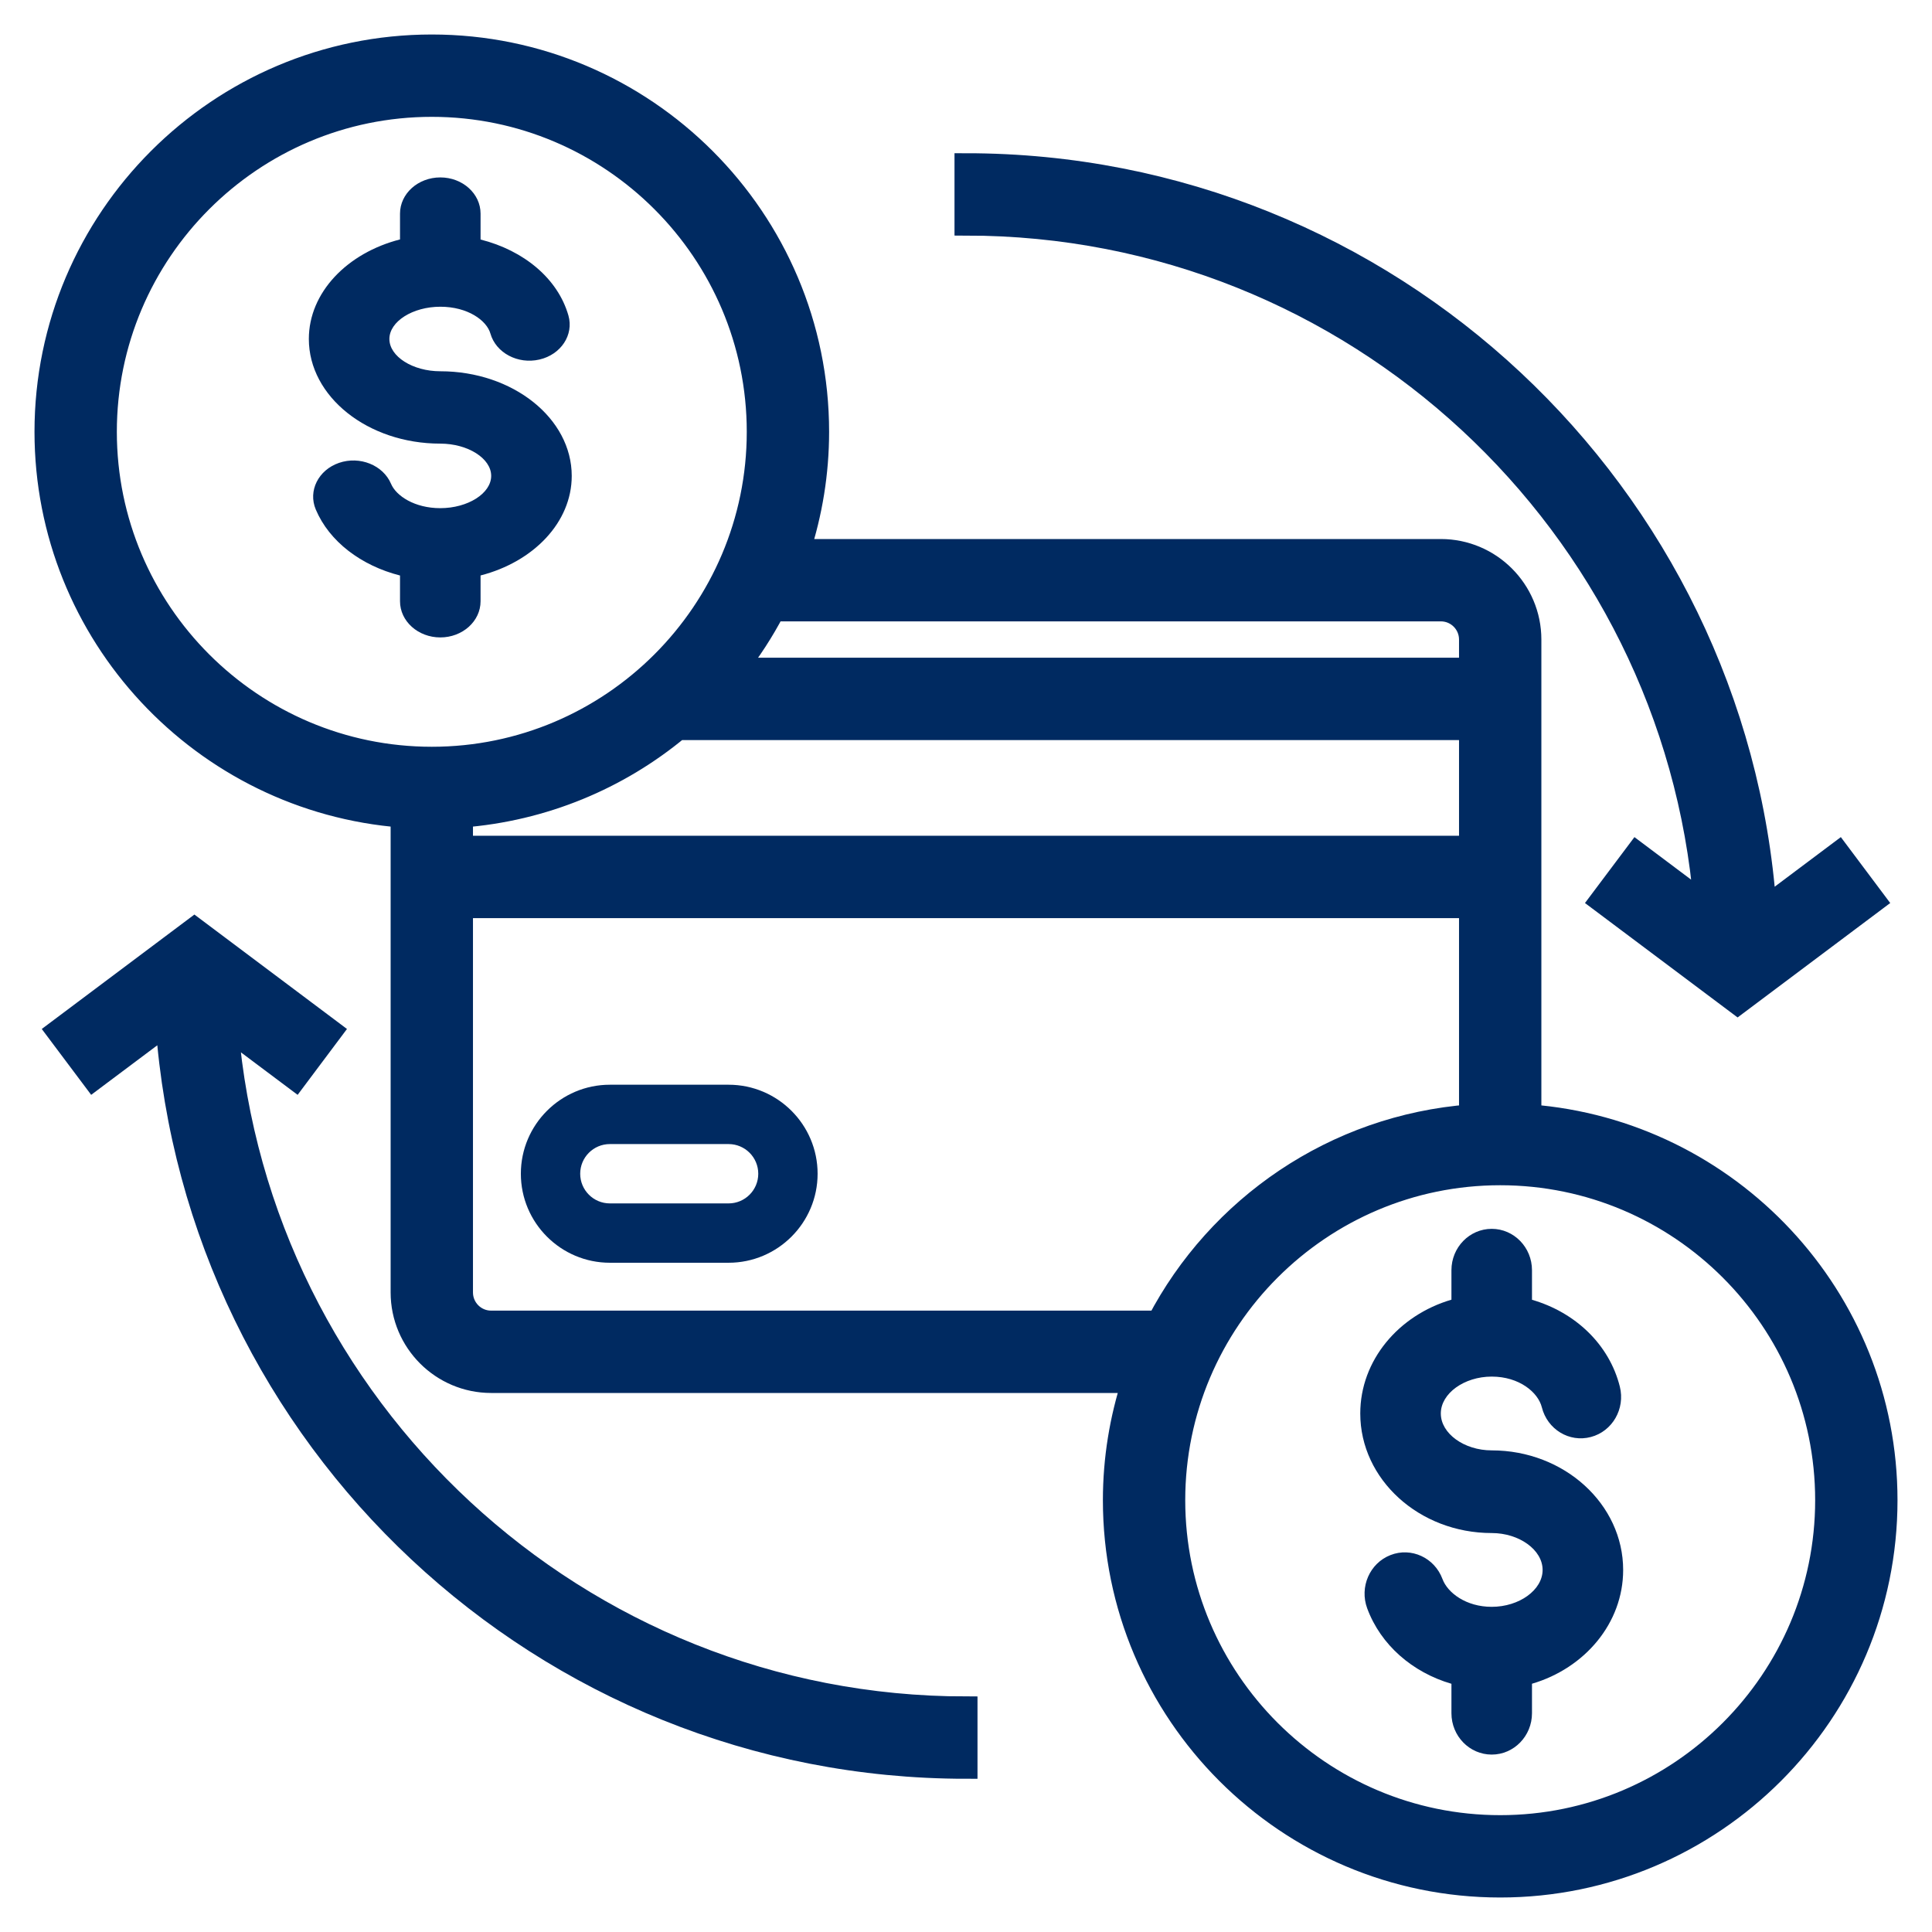 <svg width="42" height="42" viewBox="0 0 42 42" fill="none" xmlns="http://www.w3.org/2000/svg">
<path d="M15.839 23.581H13.258C12.191 23.581 11.323 24.449 11.323 25.516C11.323 26.583 12.191 27.451 13.258 27.451H15.839C16.906 27.451 17.774 26.583 17.774 25.516C17.774 24.449 16.906 23.581 15.839 23.581ZM15.839 26.161H13.258C12.902 26.161 12.613 25.872 12.613 25.516C12.613 25.16 12.902 24.871 13.258 24.871H15.839C16.195 24.871 16.484 25.16 16.484 25.516C16.484 25.872 16.195 26.161 15.839 26.161Z" fill="#002A61"/>
<path d="M33.258 24.259V13.903C33.258 12.836 32.39 11.968 31.323 11.968H17.364C17.628 11.154 17.774 10.288 17.774 9.387C17.774 4.763 14.012 1 9.387 1C4.763 1 1 4.763 1 9.387C1 13.793 4.419 17.41 8.742 17.741V28.097C8.742 29.164 9.61 30.032 10.677 30.032H24.636C24.372 30.846 24.226 31.712 24.226 32.613C24.226 37.237 27.988 41 32.613 41C37.237 41 41 37.237 41 32.613C41 28.206 37.581 24.59 33.258 24.259ZM14.739 15.839H31.968V18.419H10.032V17.741C11.813 17.605 13.441 16.917 14.739 15.839ZM31.323 13.258C31.679 13.258 31.968 13.547 31.968 13.903V14.548H15.984C16.3 14.146 16.581 13.715 16.819 13.258H31.323ZM2.29 9.387C2.29 5.474 5.474 2.29 9.387 2.29C13.3 2.29 16.484 5.474 16.484 9.387C16.484 13.3 13.3 16.484 9.387 16.484C5.474 16.484 2.29 13.3 2.29 9.387ZM10.677 28.742C10.321 28.742 10.032 28.453 10.032 28.097V19.71H31.968V24.259C29.014 24.485 26.487 26.243 25.18 28.742H10.677ZM32.613 39.71C28.7 39.71 25.516 36.526 25.516 32.613C25.516 28.7 28.7 25.516 32.613 25.516C36.526 25.516 39.71 28.7 39.71 32.613C39.71 36.526 36.526 39.71 32.613 39.71Z" fill="#002A61" stroke="#002A61" stroke-width="0.5"/>
<path d="M31.553 27.613V28.254C30.405 28.591 29.571 29.572 29.571 30.728C29.571 32.161 30.853 33.327 32.428 33.327C33.028 33.327 33.535 33.694 33.535 34.129C33.535 34.564 33.028 34.931 32.428 34.931C31.872 34.931 31.469 34.627 31.358 34.326C31.185 33.862 30.678 33.629 30.228 33.806C29.776 33.982 29.55 34.501 29.722 34.965C30.016 35.76 30.706 36.357 31.553 36.604V37.244C31.553 37.74 31.945 38.143 32.429 38.143C32.912 38.143 33.304 37.74 33.304 37.244V36.603C34.452 36.266 35.286 35.285 35.286 34.13C35.286 32.697 34.004 31.53 32.429 31.53C31.829 31.53 31.322 31.163 31.322 30.728C31.322 30.293 31.829 29.926 32.429 29.926C33.028 29.926 33.437 30.269 33.518 30.593C33.638 31.073 34.114 31.364 34.584 31.239C35.052 31.116 35.334 30.626 35.214 30.145C34.984 29.227 34.246 28.529 33.304 28.256V27.613C33.304 27.117 32.912 26.714 32.429 26.714C31.945 26.714 31.553 27.117 31.553 27.613Z" fill="#002A61"/>
<path d="M8.696 4.644V5.205C7.548 5.499 6.714 6.358 6.714 7.369C6.714 8.623 7.996 9.644 9.571 9.644C10.171 9.644 10.678 9.965 10.678 10.345C10.678 10.726 10.171 11.047 9.571 11.047C9.015 11.047 8.612 10.781 8.501 10.518C8.328 10.111 7.822 9.908 7.371 10.062C6.92 10.217 6.693 10.671 6.865 11.077C7.159 11.772 7.849 12.295 8.696 12.511V13.071C8.696 13.505 9.089 13.857 9.572 13.857C10.055 13.857 10.447 13.505 10.447 13.071V12.51C11.595 12.215 12.429 11.357 12.429 10.346C12.429 9.092 11.147 8.071 9.572 8.071C8.972 8.071 8.465 7.75 8.465 7.369C8.465 6.989 8.972 6.668 9.572 6.668C10.171 6.668 10.581 6.968 10.661 7.251C10.781 7.671 11.257 7.925 11.727 7.816C12.195 7.708 12.477 7.28 12.357 6.859C12.127 6.056 11.389 5.445 10.447 5.207V4.644C10.447 4.209 10.055 3.857 9.572 3.857C9.089 3.857 8.696 4.209 8.696 4.644Z" fill="#002A61"/>
<path d="M37.07 19.665L35.581 18.548L34.806 19.581L37.774 21.806L40.742 19.581L39.968 18.548L38.369 19.747C37.724 10.725 30.183 3.581 21 3.581V4.871C29.444 4.871 36.388 11.394 37.07 19.665Z" fill="#002A61" stroke="#002A61" stroke-width="0.5"/>
<path d="M4.931 22.335L6.42 23.451L7.193 22.419L4.226 20.194L1.258 22.419L2.032 23.451L3.631 22.253C4.276 31.275 11.817 38.419 21 38.419V37.129C12.556 37.129 5.612 30.606 4.931 22.335Z" fill="#002A61" stroke="#002A61" stroke-width="0.5"/>
</svg>
